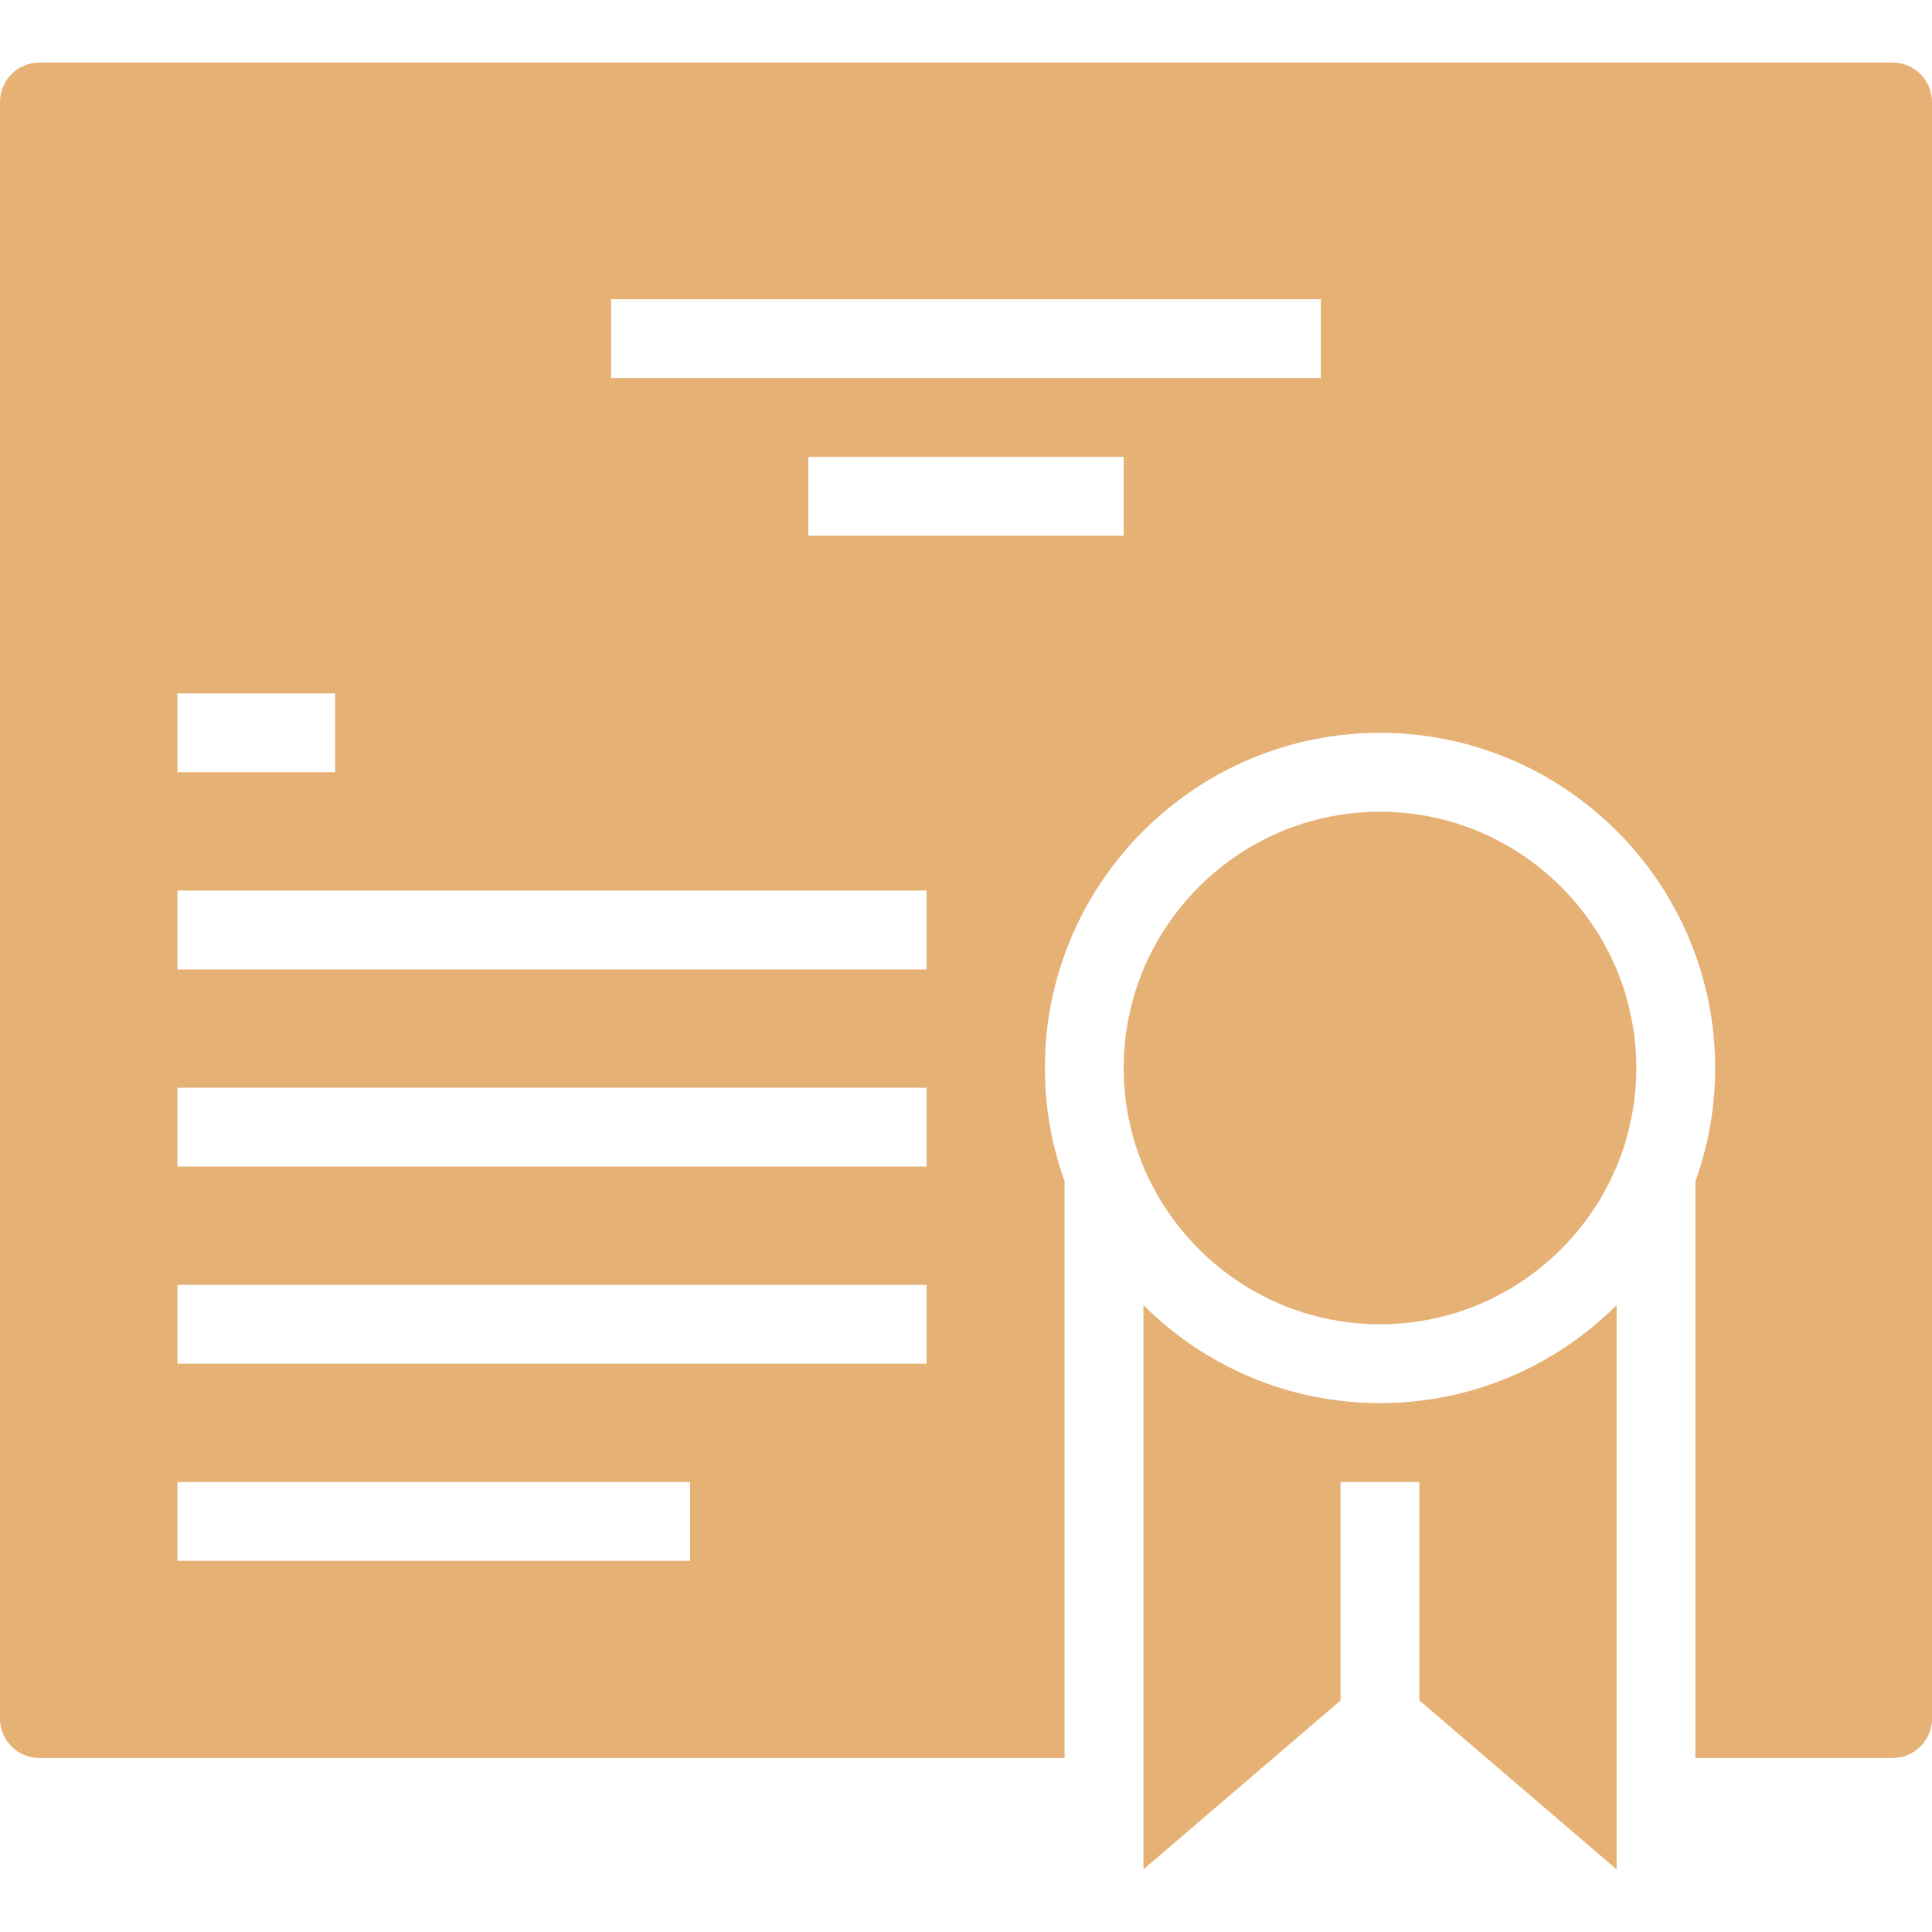 <svg width="32" height="32" viewBox="0 0 32 32" fill="none" xmlns="http://www.w3.org/2000/svg">
<path d="M31.347 1.036H0.653C0.292 1.036 0 1.329 0 1.689V28.465C0 28.826 0.292 29.118 0.653 29.118H17.633V19.564C17.422 18.978 17.306 18.347 17.306 17.689C17.306 14.629 19.796 12.138 22.857 12.138C25.918 12.138 28.408 14.629 28.408 17.689C28.408 18.347 28.293 18.978 28.082 19.564V29.118H31.347C31.708 29.118 32 28.826 32 28.465V1.689C32 1.329 31.708 1.036 31.347 1.036ZM2.939 11.485H5.551V12.791H2.939V11.485ZM11.429 25.853H2.939V24.547H11.429V25.853ZM15.347 22.587H2.939V21.281H15.347V22.587ZM15.347 19.322H2.939V18.016H15.347V19.322ZM15.347 16.057H2.939V14.751H15.347V16.057ZM18.612 8.873H13.388V7.567H18.612V8.873ZM21.878 6.261H10.122V4.955H21.878V6.261Z" fill="#E6B175"/>
<path d="M18.939 21.617V30.963L22.204 28.165V24.547H23.51V28.165L26.776 30.963V21.617C25.771 22.62 24.385 23.24 22.857 23.24C21.329 23.24 19.944 22.62 18.939 21.617Z" fill="#E6B175"/>
<path d="M22.857 13.445C20.517 13.445 18.612 15.349 18.612 17.689C18.612 20.03 20.517 21.934 22.857 21.934C25.198 21.934 27.102 20.03 27.102 17.689C27.102 15.349 25.198 13.445 22.857 13.445Z" fill="#E6B175"/>
</svg>
